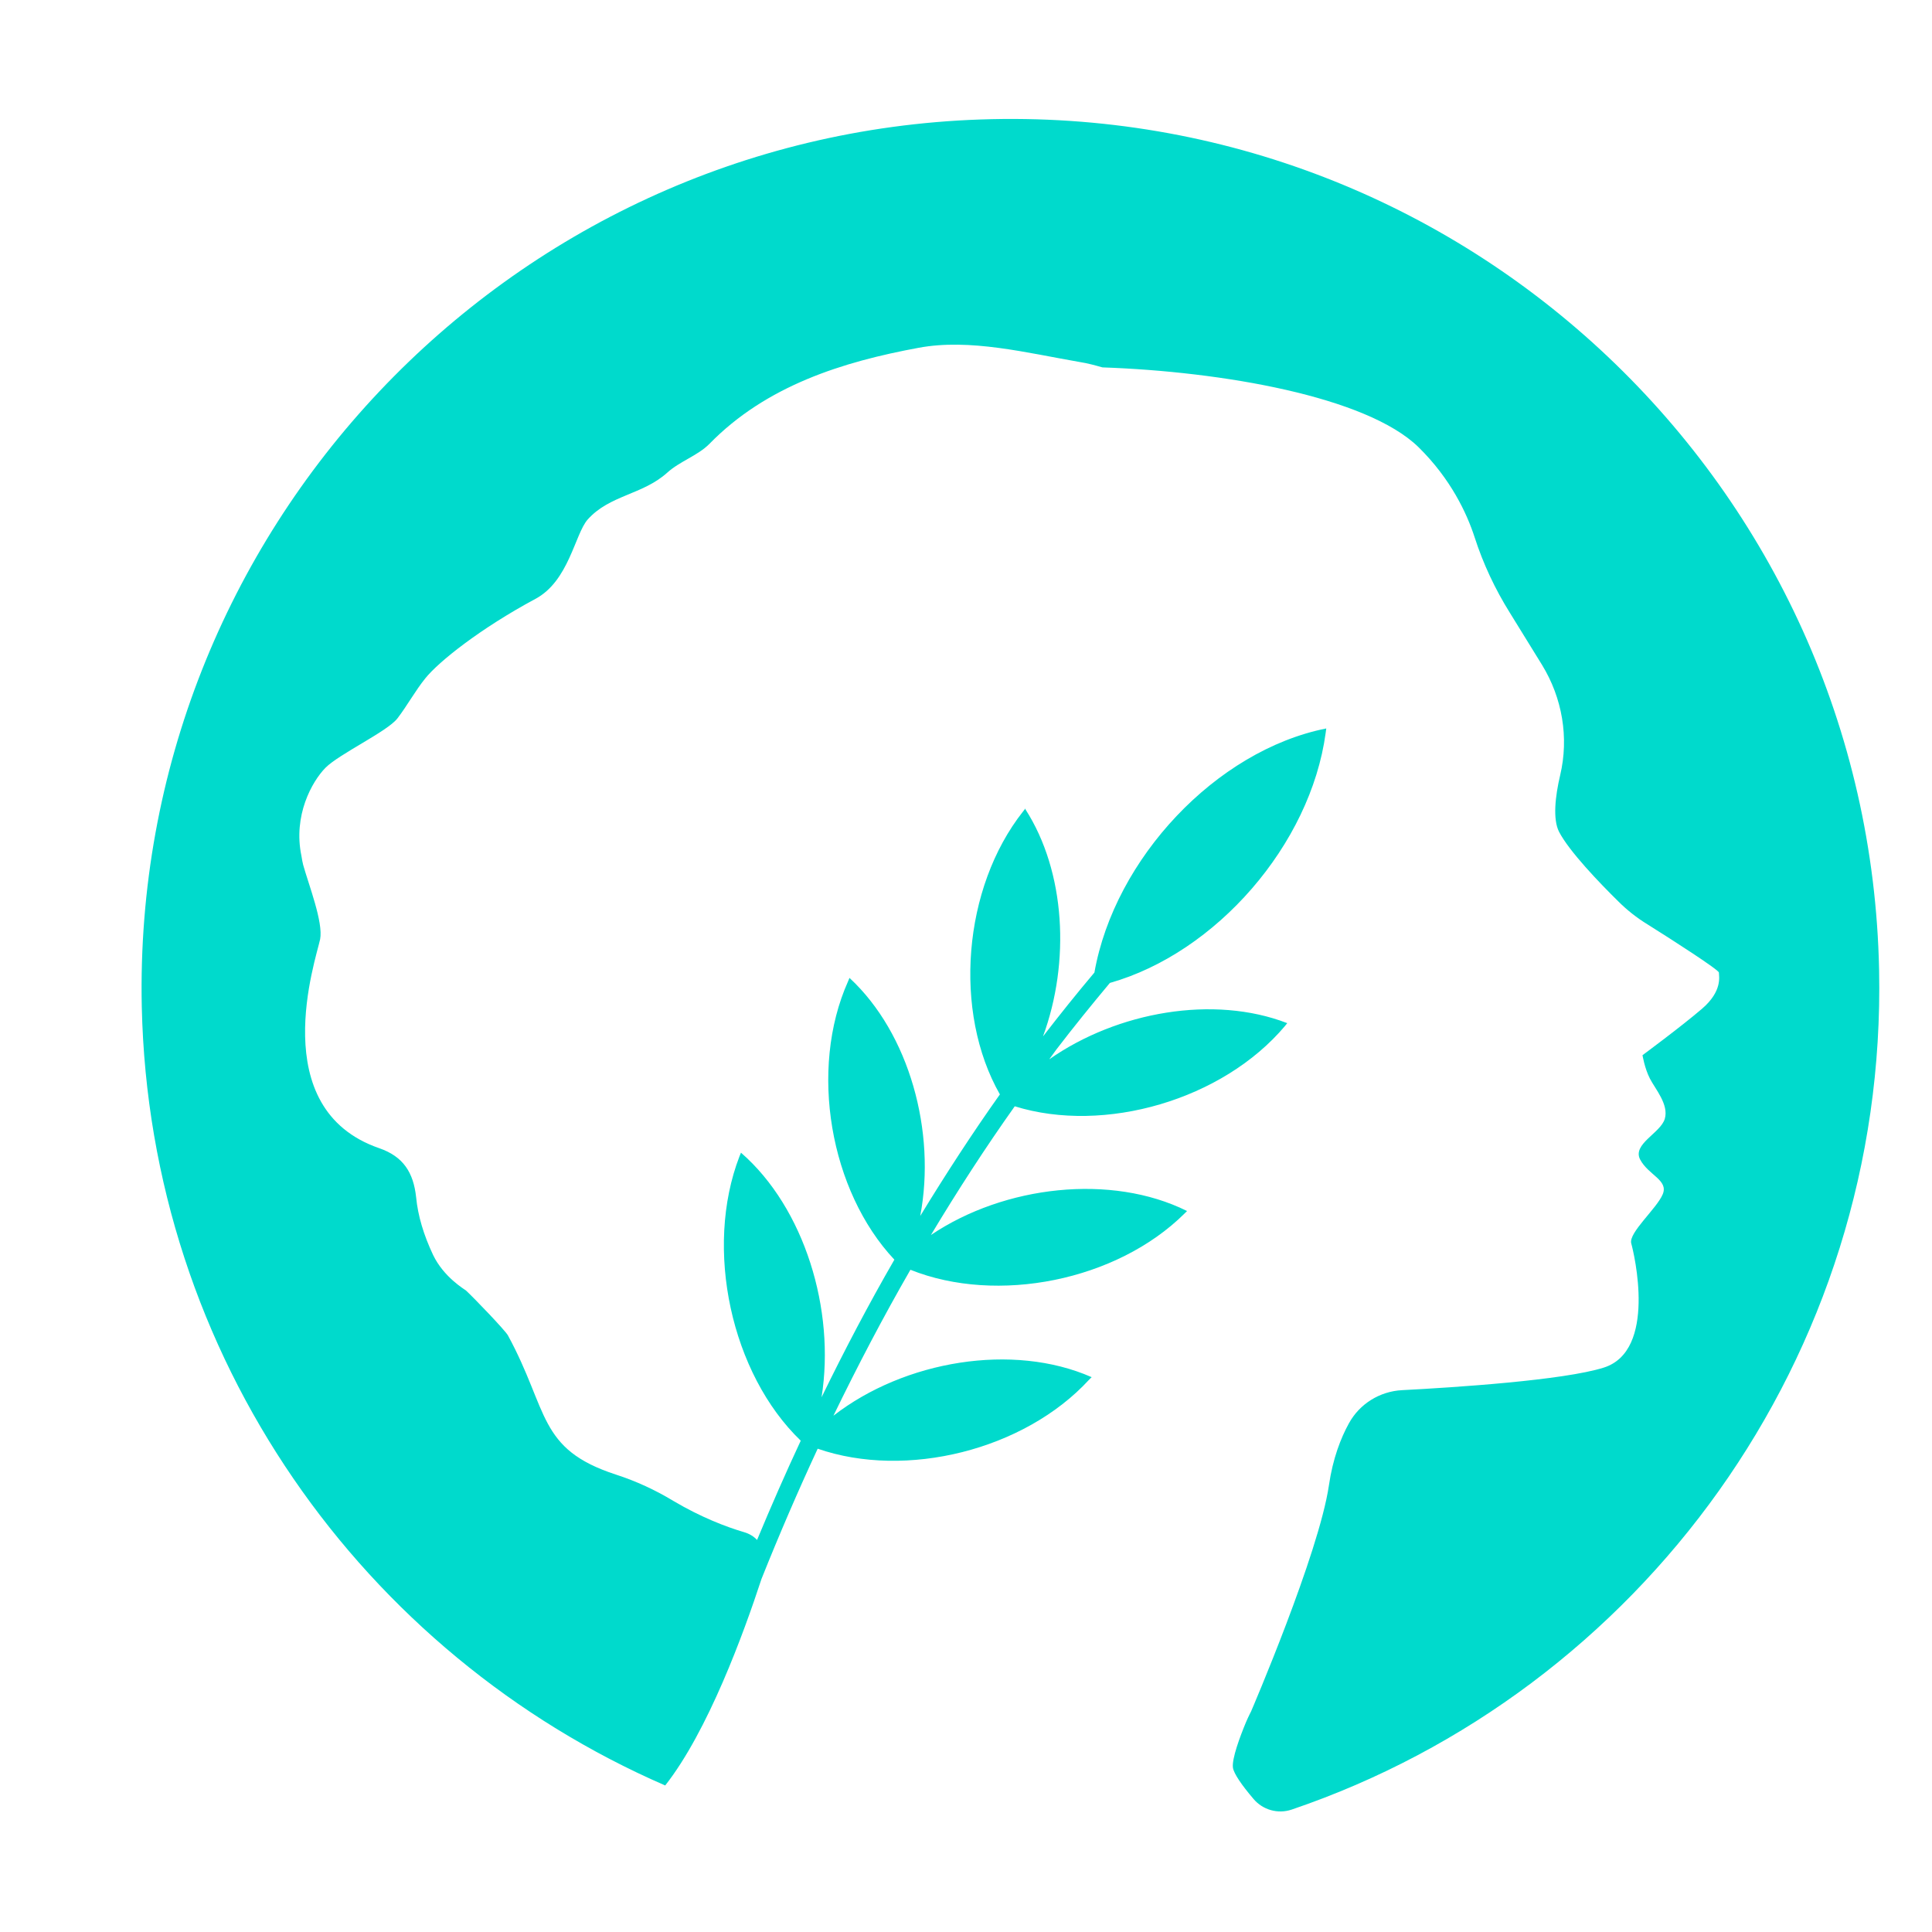 <svg version="1.0" xmlns="http://www.w3.org/2000/svg" viewBox="200 100 650 650" xml:space="preserve"><path d="M832.2 426.3c-3.3-162.8-139.1-291.8-302.4-286.1-159.5 5.5-285.5 138.9-282.1 298.5 2.6 117.9 74.6 217.9 176.1 262 14.4-18.3 26.4-51.2 32.4-69.5 6-15 12.3-29.6 18.9-43.8 29.7 10.3 69.5.5 91.3-23.2l.9-.9h-.1c-26.4-11.6-62.8-5.6-86.8 13 8.2-16.9 16.8-33.3 25.9-49.1 29.2 11.7 69.4 3.7 92.2-18.9l.9-.9h-.1c-25.4-12.6-61.3-8.6-86.1 8.1 9-15 18.4-29.5 28.2-43.3 30.2 9.4 70-2.2 90.9-27l.8-1h-.1c-24.6-9.5-57-3.9-80 12.2l2.4-3.3c5.9-7.7 11.9-15.1 18-22.4 35.7-10.1 67.5-46.5 72.6-84.1l.2-1.5h-.1c-36.9 7.4-71.1 43.7-77.9 82.1-5.9 7-11.6 14.1-17.3 21.5 9.2-25 7.6-55.4-5.9-76.4v-.3l-.8 1c-20.3 25.7-23.6 67.5-7.8 95.2-9.3 13.1-18.2 26.8-26.8 40.9 5.4-28.4-3.7-61.4-23.7-80l-.1-.1-.5 1.2c-13.2 29.6-6.1 70.5 15.6 93.6-8.6 14.9-16.7 30.3-24.5 46.3 4.7-29.5-5.8-63.7-27-82.2l-.1-.1-.5 1.2c-12 31.1-2.8 73.2 20.6 95.7-5.1 10.9-10 22.1-14.7 33.4-1.1-1.2-2.6-2.1-4.3-2.6-6.1-1.8-14.5-5-23.8-10.5-6.1-3.7-12.6-6.7-19.4-8.9-26.4-8.6-22.5-21.4-36.3-46.8-.9-1.7-11.8-13-14.1-15.1-.6-.5-7.5-4.5-11.1-12-3.2-6.8-5.1-13.2-5.7-19.4-.9-8.3-4.3-13.7-12.4-16.5-38.6-13.3-21.3-63.6-19.9-70.3 1.1-5.7-3.8-18.2-5.7-25-.2-.8-.4-1.8-.6-3.1-2.8-13.5 3.5-24.9 8.1-29.6 4.7-4.7 20.8-12.2 24.2-16.6 3.3-4.3 6-9.3 9.4-13.5 4.5-5.6 18.4-16.7 37-26.7 11.3-6 13.3-21.8 17.6-26.7 7.4-8.3 18.5-8.3 26.8-15.8 4.2-3.8 10.2-5.7 14.1-9.6 19.2-19.7 45-27.7 70.5-32.4 17.2-3.2 36.3 1.7 54.2 4.8 2.6.4 5.1 1.1 7.6 1.8 40.3 1.4 88.8 9.8 106.3 26.8 10.9 10.7 16.3 22.3 18.9 30.3 2.9 9 6.9 17.5 11.9 25.5l10.8 17.5c6.8 11.1 9.1 24.4 6.1 37.1-1.7 7.2-2.5 14.8-.4 19 3.4 6.6 13.7 17.3 19.9 23.4 3 3 6.3 5.6 9.9 7.8 8.3 5.2 24 15.3 24 16.2 0 1.2 1.3 6.2-5.7 12.2-7 6-20 15.6-20 15.6s.7 4.4 2.5 7.9 6.4 8.7 5 13.5c-1.4 4.8-11 8.5-8.3 13.7 2.8 5.3 9.6 6.9 7.6 11.7-2 4.8-11.5 12.9-10.6 16.5 1 3.5 8.7 36.1-9.2 41.8-13.5 4.3-50.5 6.7-67.9 7.6-7.5.4-14.3 4.6-17.9 11.2-2.7 4.9-5.4 11.8-6.7 20.8-3.4 23.1-26.2 76.1-26.2 76.1s-.7 1.3-1.7 3.6c-2 4.8-4.8 12.3-4.4 15.3.3 2 2.9 5.8 6.9 10.5 3.1 3.7 8.2 5.2 12.9 3.6C751.7 669 834.9 556.7 832.2 426.3z" style="fill:#00dacc"/></svg>
